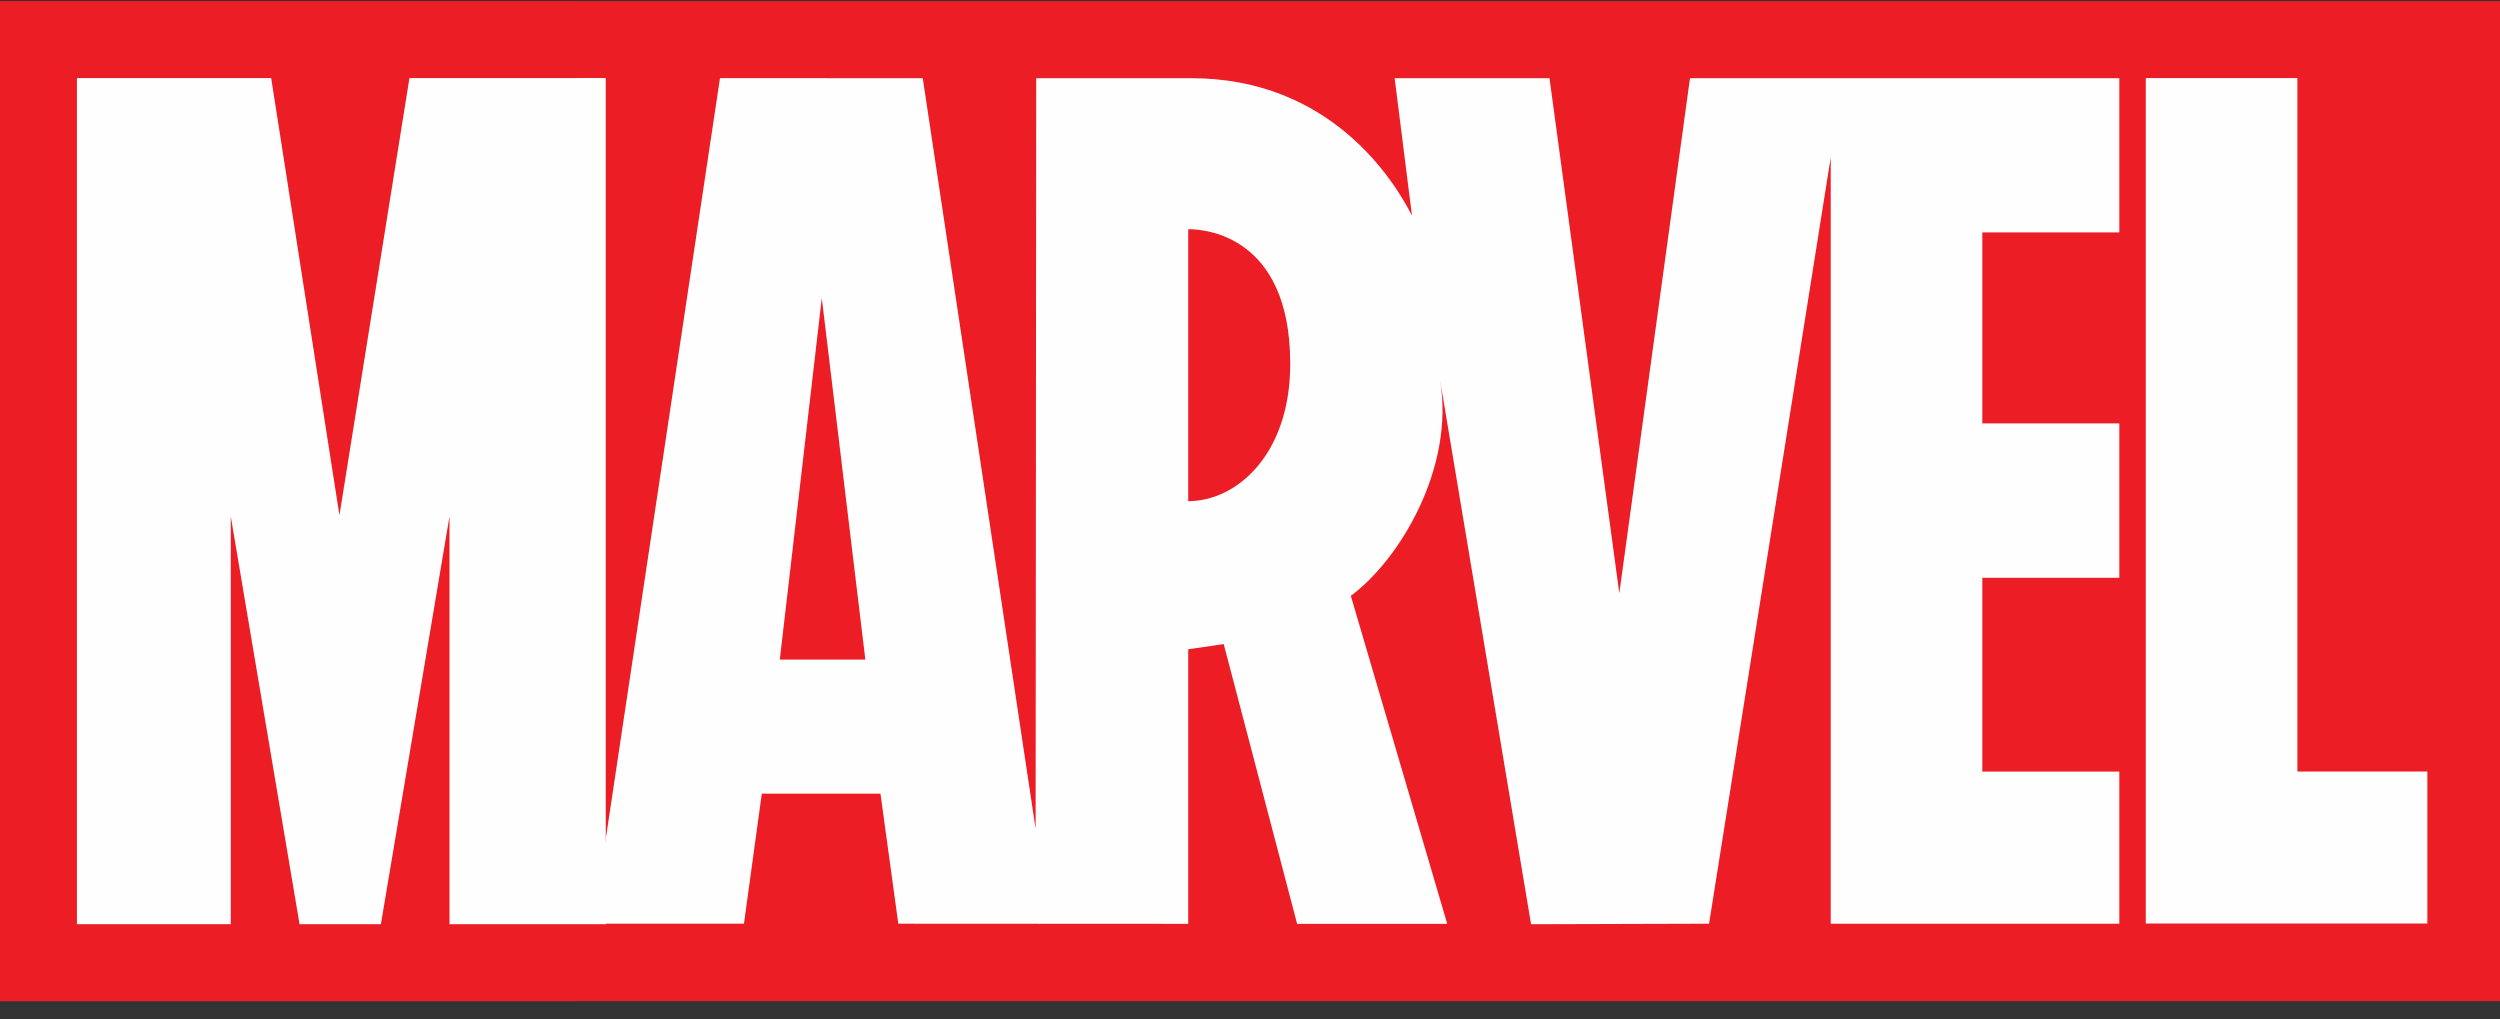 <svg width="130" height="53" viewBox="0 0 130 53" fill="none" xmlns="http://www.w3.org/2000/svg">
<rect x="0" y="0" width="130" height="53" fill="#333333" stroke="none"/>
<g clip-path="url(#clip0_23046_1045)">
<path d="M130 0.06H0V52.06H130V0.06Z" fill="#EC1D24"/>
<path d="M126.222 40.119V48.025H111.58V4.06H119.465V40.119H126.222ZM63.658 25.619C63.048 25.913 62.41 26.059 61.788 26.061V11.921H61.828C62.45 11.916 67.092 12.105 67.092 18.914C67.092 22.473 65.512 24.718 63.658 25.619ZM40.55 34.3L42.733 15.501L44.998 34.3H40.55ZM110.205 12.085V4.067H87.879L84.204 30.846L80.574 4.066H72.522L73.423 11.216C72.495 9.384 69.199 4.066 61.943 4.066C61.896 4.064 53.883 4.066 53.883 4.066L53.852 43.098L47.984 4.067L37.439 4.062L31.367 44.502L31.369 4.067H21.278L17.64 26.784L14.096 4.066H4V48.032H11.95V26.84L15.568 48.032H19.794L23.359 26.84V48.032H38.686L39.614 41.27H45.784L46.711 48.032L61.758 48.04H61.768V48.032H61.788V33.762L63.633 33.492L67.45 48.042H75.234L75.232 48.032H75.254L70.243 30.984C72.781 29.104 75.649 24.34 74.886 19.781V19.779C74.894 19.837 79.615 48.06 79.615 48.06L88.871 48.033L95.198 8.183V48.033H110.205V40.125H103.081V30.045H110.205V22.015H103.081V12.084L110.205 12.085Z" fill="#FEFEFE"/>
<path d="M0 0.06H30V52.06H0V0.06Z" fill="#EC1D24"/>
<path d="M31.5 48.06V4.06H21.291L17.651 26.795L14.102 4.06H4V48.06H12V26.852L15.577 48.06H19.806L23.374 26.852V48.06H31.5Z" fill="#FEFEFE"/>
</g>
<defs>
<clipPath id="clip0_23046_1045">
<rect width="130" height="52" fill="white" transform="translate(0 0.06)"/>
</clipPath>
</defs>
</svg>
